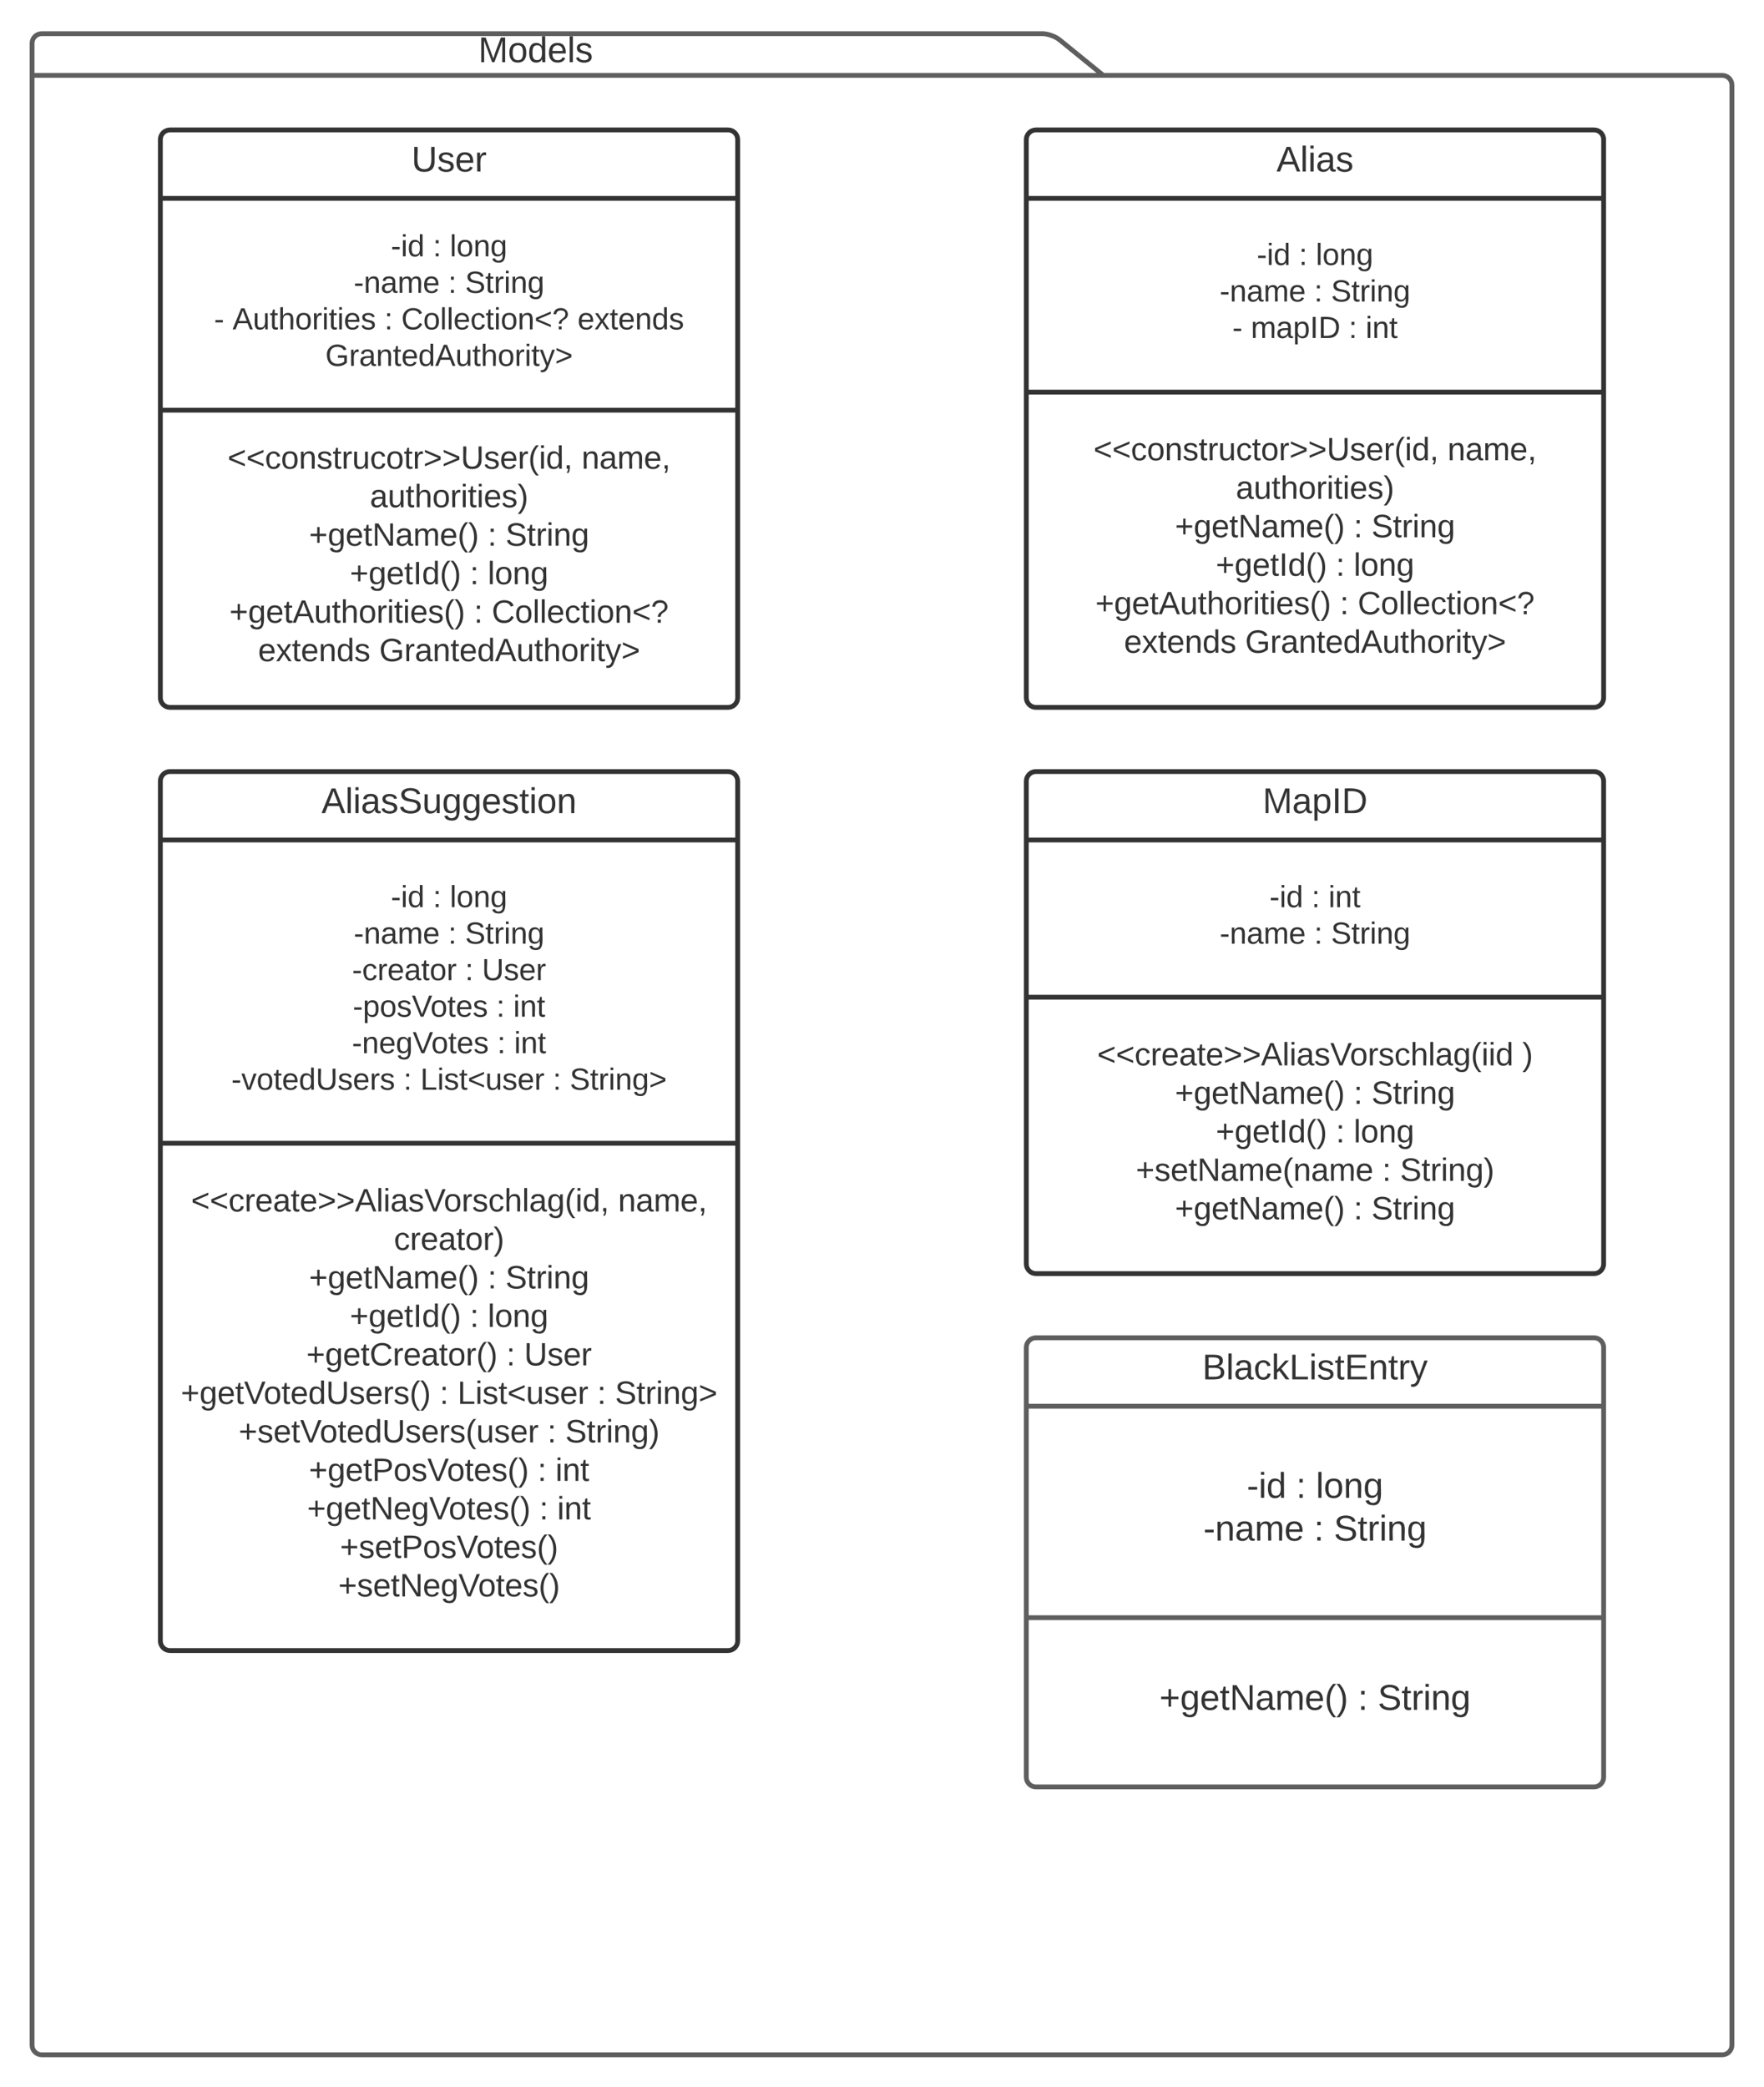 <svg xmlns="http://www.w3.org/2000/svg" xmlns:xlink="http://www.w3.org/1999/xlink" xmlns:lucid="lucid" width="1100" height="1301"><g transform="translate(-385.433 -19)" lucid:page-tab-id="0_0"><path d="M0 0h1870.87v1322.83H0z" fill="#fff"/><path d="M1073.43 66h386c3.32 0 6 2.7 6 6v1222c0 3.3-2.68 6-6 6h-1048c-3.3 0-6-2.7-6-6V46c0-3.3 2.7-6 6-6h624c3.32 0 8.1 1.7 10.66 3.78zm-668 0h668" stroke="#5e5e5e" stroke-width="3" fill="#fff"/><use xlink:href="#a" transform="matrix(1,0,0,1,413.433,40) translate(270.259 17.778)"/><path d="M485.43 106c0-3.3 2.7-6 6-6h348c3.32 0 6 2.7 6 6v348c0 3.3-2.68 6-6 6h-348c-3.3 0-6-2.7-6-6z" stroke="#333" stroke-width="3" fill="#fff"/><path d="M485.43 142.67h360m-360 132.04h360" stroke="#333" stroke-width="3" fill="none"/><use xlink:href="#b" transform="matrix(1,0,0,1,493.433,108) translate(148.605 17.944)"/><use xlink:href="#c" transform="matrix(1,0,0,1,497.433,150.667) translate(131.723 28.151)"/><use xlink:href="#d" transform="matrix(1,0,0,1,497.433,150.667) translate(157.963 28.151)"/><use xlink:href="#e" transform="matrix(1,0,0,1,497.433,150.667) translate(168.501 28.151)"/><use xlink:href="#f" transform="matrix(1,0,0,1,497.433,150.667) translate(108.566 50.913)"/><use xlink:href="#d" transform="matrix(1,0,0,1,497.433,150.667) translate(167.473 50.913)"/><use xlink:href="#g" transform="matrix(1,0,0,1,497.433,150.667) translate(178.011 50.913)"/><use xlink:href="#h" transform="matrix(1,0,0,1,497.433,150.667) translate(21.469 73.675)"/><use xlink:href="#i" transform="matrix(1,0,0,1,497.433,150.667) translate(33.008 73.675)"/><use xlink:href="#d" transform="matrix(1,0,0,1,497.433,150.667) translate(127.692 73.675)"/><use xlink:href="#j" transform="matrix(1,0,0,1,497.433,150.667) translate(138.23 73.675)"/><use xlink:href="#k" transform="matrix(1,0,0,1,497.433,150.667) translate(248.141 73.675)"/><use xlink:href="#l" transform="matrix(1,0,0,1,497.433,150.667) translate(90.888 96.437)"/><use xlink:href="#m" transform="matrix(1,0,0,1,497.433,282.715) translate(29.861 28.5)"/><use xlink:href="#n" transform="matrix(1,0,0,1,497.433,282.715) translate(250.639 28.5)"/><use xlink:href="#o" transform="matrix(1,0,0,1,497.433,282.715) translate(118.667 52.5)"/><use xlink:href="#p" transform="matrix(1,0,0,1,497.433,282.715) translate(80.667 76.5)"/><use xlink:href="#q" transform="matrix(1,0,0,1,497.433,282.715) translate(192.111 76.5)"/><use xlink:href="#r" transform="matrix(1,0,0,1,497.433,282.715) translate(203.222 76.5)"/><use xlink:href="#s" transform="matrix(1,0,0,1,497.433,282.715) translate(106.139 100.5)"/><use xlink:href="#q" transform="matrix(1,0,0,1,497.433,282.715) translate(181.028 100.5)"/><use xlink:href="#t" transform="matrix(1,0,0,1,497.433,282.715) translate(192.139 100.5)"/><use xlink:href="#u" transform="matrix(1,0,0,1,497.433,282.715) translate(31.028 124.5)"/><use xlink:href="#q" transform="matrix(1,0,0,1,497.433,282.715) translate(183.528 124.5)"/><use xlink:href="#v" transform="matrix(1,0,0,1,497.433,282.715) translate(194.639 124.5)"/><use xlink:href="#w" transform="matrix(1,0,0,1,497.433,282.715) translate(48.917 148.5)"/><use xlink:href="#x" transform="matrix(1,0,0,1,497.433,282.715) translate(124.472 148.5)"/><path d="M1025.43 106c0-3.3 2.7-6 6-6h348c3.32 0 6 2.7 6 6v348c0 3.3-2.68 6-6 6h-348c-3.3 0-6-2.7-6-6z" stroke="#333" stroke-width="3" fill="#fff"/><path d="M1025.43 142.67h360m-360 120.78h360" stroke="#333" stroke-width="3" fill="none"/><g><use xlink:href="#y" transform="matrix(1,0,0,1,1033.433,108) translate(147.988 17.944)"/></g><g><use xlink:href="#c" transform="matrix(1,0,0,1,1037.433,150.667) translate(131.723 33.532)"/><use xlink:href="#d" transform="matrix(1,0,0,1,1037.433,150.667) translate(157.963 33.532)"/><use xlink:href="#e" transform="matrix(1,0,0,1,1037.433,150.667) translate(168.501 33.532)"/><use xlink:href="#f" transform="matrix(1,0,0,1,1037.433,150.667) translate(108.566 56.294)"/><use xlink:href="#d" transform="matrix(1,0,0,1,1037.433,150.667) translate(167.473 56.294)"/><use xlink:href="#g" transform="matrix(1,0,0,1,1037.433,150.667) translate(178.011 56.294)"/><use xlink:href="#h" transform="matrix(1,0,0,1,1037.433,150.667) translate(116.469 79.056)"/><use xlink:href="#z" transform="matrix(1,0,0,1,1037.433,150.667) translate(128.008 79.056)"/><use xlink:href="#d" transform="matrix(1,0,0,1,1037.433,150.667) translate(189.023 79.056)"/><use xlink:href="#A" transform="matrix(1,0,0,1,1037.433,150.667) translate(199.561 79.056)"/></g><g><use xlink:href="#B" transform="matrix(1,0,0,1,1037.433,271.453) translate(29.861 34.5)"/><use xlink:href="#n" transform="matrix(1,0,0,1,1037.433,271.453) translate(250.639 34.5)"/><use xlink:href="#o" transform="matrix(1,0,0,1,1037.433,271.453) translate(118.667 58.5)"/><use xlink:href="#p" transform="matrix(1,0,0,1,1037.433,271.453) translate(80.667 82.5)"/><use xlink:href="#q" transform="matrix(1,0,0,1,1037.433,271.453) translate(192.111 82.5)"/><use xlink:href="#r" transform="matrix(1,0,0,1,1037.433,271.453) translate(203.222 82.5)"/><use xlink:href="#s" transform="matrix(1,0,0,1,1037.433,271.453) translate(106.139 106.5)"/><use xlink:href="#q" transform="matrix(1,0,0,1,1037.433,271.453) translate(181.028 106.5)"/><use xlink:href="#t" transform="matrix(1,0,0,1,1037.433,271.453) translate(192.139 106.5)"/><use xlink:href="#u" transform="matrix(1,0,0,1,1037.433,271.453) translate(31.028 130.5)"/><use xlink:href="#q" transform="matrix(1,0,0,1,1037.433,271.453) translate(183.528 130.5)"/><use xlink:href="#v" transform="matrix(1,0,0,1,1037.433,271.453) translate(194.639 130.5)"/><use xlink:href="#w" transform="matrix(1,0,0,1,1037.433,271.453) translate(48.917 154.5)"/><use xlink:href="#x" transform="matrix(1,0,0,1,1037.433,271.453) translate(124.472 154.5)"/></g><path d="M485.43 506c0-3.3 2.7-6 6-6h348c3.32 0 6 2.7 6 6v536c0 3.3-2.68 6-6 6h-348c-3.3 0-6-2.7-6-6z" stroke="#333" stroke-width="3" fill="#fff"/><path d="M485.43 542.67h360m-360 189.07h360" stroke="#333" stroke-width="3" fill="none"/><g><use xlink:href="#C" transform="matrix(1,0,0,1,493.433,508) translate(92.463 17.944)"/></g><g><use xlink:href="#c" transform="matrix(1,0,0,1,497.433,550.667) translate(131.723 33.889)"/><use xlink:href="#d" transform="matrix(1,0,0,1,497.433,550.667) translate(157.963 33.889)"/><use xlink:href="#e" transform="matrix(1,0,0,1,497.433,550.667) translate(168.501 33.889)"/><use xlink:href="#f" transform="matrix(1,0,0,1,497.433,550.667) translate(108.566 56.651)"/><use xlink:href="#d" transform="matrix(1,0,0,1,497.433,550.667) translate(167.473 56.651)"/><use xlink:href="#g" transform="matrix(1,0,0,1,497.433,550.667) translate(178.011 56.651)"/><use xlink:href="#D" transform="matrix(1,0,0,1,497.433,550.667) translate(107.538 79.413)"/><use xlink:href="#d" transform="matrix(1,0,0,1,497.433,550.667) translate(177.985 79.413)"/><use xlink:href="#E" transform="matrix(1,0,0,1,497.433,550.667) translate(188.523 79.413)"/><use xlink:href="#F" transform="matrix(1,0,0,1,497.433,550.667) translate(107.986 102.175)"/><use xlink:href="#d" transform="matrix(1,0,0,1,497.433,550.667) translate(197.506 102.175)"/><use xlink:href="#G" transform="matrix(1,0,0,1,497.433,550.667) translate(208.044 102.175)"/><use xlink:href="#H" transform="matrix(1,0,0,1,497.433,550.667) translate(107.459 124.937)"/><use xlink:href="#d" transform="matrix(1,0,0,1,497.433,550.667) translate(198.033 124.937)"/><use xlink:href="#G" transform="matrix(1,0,0,1,497.433,550.667) translate(208.571 124.937)"/><use xlink:href="#I" transform="matrix(1,0,0,1,497.433,550.667) translate(32.244 147.699)"/><use xlink:href="#d" transform="matrix(1,0,0,1,497.433,550.667) translate(139.574 147.699)"/><use xlink:href="#J" transform="matrix(1,0,0,1,497.433,550.667) translate(150.112 147.699)"/><use xlink:href="#d" transform="matrix(1,0,0,1,497.433,550.667) translate(232.73 147.699)"/><use xlink:href="#K" transform="matrix(1,0,0,1,497.433,550.667) translate(243.268 147.699)"/></g><g><use xlink:href="#L" transform="matrix(1,0,0,1,497.433,739.739) translate(7.111 34.5)"/><use xlink:href="#n" transform="matrix(1,0,0,1,497.433,739.739) translate(273.389 34.5)"/><use xlink:href="#M" transform="matrix(1,0,0,1,497.433,739.739) translate(133.639 58.5)"/><use xlink:href="#p" transform="matrix(1,0,0,1,497.433,739.739) translate(80.667 82.5)"/><use xlink:href="#q" transform="matrix(1,0,0,1,497.433,739.739) translate(192.111 82.5)"/><use xlink:href="#r" transform="matrix(1,0,0,1,497.433,739.739) translate(203.222 82.5)"/><use xlink:href="#s" transform="matrix(1,0,0,1,497.433,739.739) translate(106.139 106.5)"/><use xlink:href="#q" transform="matrix(1,0,0,1,497.433,739.739) translate(181.028 106.5)"/><use xlink:href="#t" transform="matrix(1,0,0,1,497.433,739.739) translate(192.139 106.5)"/><use xlink:href="#N" transform="matrix(1,0,0,1,497.433,739.739) translate(79.028 130.5)"/><use xlink:href="#q" transform="matrix(1,0,0,1,497.433,739.739) translate(203.75 130.5)"/><use xlink:href="#O" transform="matrix(1,0,0,1,497.433,739.739) translate(214.861 130.5)"/><use xlink:href="#P" transform="matrix(1,0,0,1,497.433,739.739) translate(0.722 154.5)"/><use xlink:href="#q" transform="matrix(1,0,0,1,497.433,739.739) translate(162.167 154.5)"/><use xlink:href="#Q" transform="matrix(1,0,0,1,497.433,739.739) translate(173.278 154.5)"/><use xlink:href="#q" transform="matrix(1,0,0,1,497.433,739.739) translate(260.389 154.5)"/><use xlink:href="#R" transform="matrix(1,0,0,1,497.433,739.739) translate(271.5 154.5)"/><use xlink:href="#S" transform="matrix(1,0,0,1,497.433,739.739) translate(36.806 178.5)"/><use xlink:href="#q" transform="matrix(1,0,0,1,497.433,739.739) translate(229.361 178.5)"/><use xlink:href="#T" transform="matrix(1,0,0,1,497.433,739.739) translate(240.472 178.5)"/><use xlink:href="#U" transform="matrix(1,0,0,1,497.433,739.739) translate(80.583 202.5)"/><use xlink:href="#q" transform="matrix(1,0,0,1,497.433,739.739) translate(223.25 202.5)"/><use xlink:href="#V" transform="matrix(1,0,0,1,497.433,739.739) translate(234.361 202.5)"/><use xlink:href="#W" transform="matrix(1,0,0,1,497.433,739.739) translate(79.5 226.5)"/><use xlink:href="#q" transform="matrix(1,0,0,1,497.433,739.739) translate(224.333 226.5)"/><use xlink:href="#V" transform="matrix(1,0,0,1,497.433,739.739) translate(235.444 226.5)"/><use xlink:href="#X" transform="matrix(1,0,0,1,497.433,739.739) translate(100 250.5)"/><use xlink:href="#Y" transform="matrix(1,0,0,1,497.433,739.739) translate(98.917 274.5)"/></g><path d="M1025.43 506c0-3.3 2.7-6 6-6h348c3.32 0 6 2.7 6 6v301c0 3.3-2.68 6-6 6h-348c-3.3 0-6-2.7-6-6z" stroke="#333" stroke-width="3" fill="#fff"/><path d="M1025.43 542.67h360m-360 98.02h360" stroke="#333" stroke-width="3" fill="none"/><g><use xlink:href="#Z" transform="matrix(1,0,0,1,1033.433,508) translate(139.346 17.944)"/></g><g><use xlink:href="#c" transform="matrix(1,0,0,1,1037.433,550.667) translate(139.626 33.913)"/><use xlink:href="#d" transform="matrix(1,0,0,1,1037.433,550.667) translate(165.866 33.913)"/><use xlink:href="#G" transform="matrix(1,0,0,1,1037.433,550.667) translate(176.404 33.913)"/><use xlink:href="#f" transform="matrix(1,0,0,1,1037.433,550.667) translate(108.566 56.675)"/><use xlink:href="#d" transform="matrix(1,0,0,1,1037.433,550.667) translate(167.473 56.675)"/><use xlink:href="#aa" transform="matrix(1,0,0,1,1037.433,550.667) translate(178.011 56.675)"/></g><g><use xlink:href="#ab" transform="matrix(1,0,0,1,1037.433,648.691) translate(32.139 34.5)"/><use xlink:href="#ac" transform="matrix(1,0,0,1,1037.433,648.691) translate(297.25 34.5)"/><use xlink:href="#p" transform="matrix(1,0,0,1,1037.433,648.691) translate(80.667 58.5)"/><use xlink:href="#q" transform="matrix(1,0,0,1,1037.433,648.691) translate(192.111 58.5)"/><use xlink:href="#r" transform="matrix(1,0,0,1,1037.433,648.691) translate(203.222 58.5)"/><use xlink:href="#s" transform="matrix(1,0,0,1,1037.433,648.691) translate(106.139 82.5)"/><use xlink:href="#q" transform="matrix(1,0,0,1,1037.433,648.691) translate(181.028 82.5)"/><use xlink:href="#t" transform="matrix(1,0,0,1,1037.433,648.691) translate(192.139 82.5)"/><use xlink:href="#ad" transform="matrix(1,0,0,1,1037.433,648.691) translate(56.25 106.5)"/><use xlink:href="#q" transform="matrix(1,0,0,1,1037.433,648.691) translate(209.917 106.5)"/><use xlink:href="#ae" transform="matrix(1,0,0,1,1037.433,648.691) translate(221.028 106.5)"/><use xlink:href="#p" transform="matrix(1,0,0,1,1037.433,648.691) translate(80.667 130.5)"/><use xlink:href="#q" transform="matrix(1,0,0,1,1037.433,648.691) translate(192.111 130.5)"/><use xlink:href="#af" transform="matrix(1,0,0,1,1037.433,648.691) translate(203.222 130.5)"/></g><path d="M1025.43 859c0-3.3 2.7-6 6-6h348c3.32 0 6 2.7 6 6v268c0 3.3-2.68 6-6 6h-348c-3.3 0-6-2.7-6-6z" stroke="#5e5e5e" stroke-width="3" fill="#fff"/><path d="M1025.43 895.67h360m-360 131.83h360" stroke="#5e5e5e" stroke-width="3" fill="none"/><g><use xlink:href="#ag" transform="matrix(1,0,0,1,1033.433,861) translate(101.722 17.944)"/></g><g><use xlink:href="#ah" transform="matrix(1,0,0,1,1037.433,903.667) translate(125.5 49.111)"/><use xlink:href="#ai" transform="matrix(1,0,0,1,1037.433,903.667) translate(156.241 49.111)"/><use xlink:href="#aj" transform="matrix(1,0,0,1,1037.433,903.667) translate(168.586 49.111)"/><use xlink:href="#ak" transform="matrix(1,0,0,1,1037.433,903.667) translate(98.37 75.778)"/><use xlink:href="#ai" transform="matrix(1,0,0,1,1037.433,903.667) translate(167.383 75.778)"/><use xlink:href="#al" transform="matrix(1,0,0,1,1037.433,903.667) translate(179.728 75.778)"/></g><g><use xlink:href="#am" transform="matrix(1,0,0,1,1037.433,1035.5) translate(70.963 49.444)"/><use xlink:href="#ai" transform="matrix(1,0,0,1,1037.433,1035.5) translate(194.79 49.444)"/><use xlink:href="#al" transform="matrix(1,0,0,1,1037.433,1035.5) translate(207.136 49.444)"/></g><defs><path fill="#333" d="M240 0l2-218c-23 76-54 145-80 218h-23L58-218 59 0H30v-248h44l77 211c21-75 51-140 76-211h43V0h-30" id="an"/><path fill="#333" d="M100-194c62-1 85 37 85 99 1 63-27 99-86 99S16-35 15-95c0-66 28-99 85-99zM99-20c44 1 53-31 53-75 0-43-8-75-51-75s-53 32-53 75 10 74 51 75" id="ao"/><path fill="#333" d="M85-194c31 0 48 13 60 33l-1-100h32l1 261h-30c-2-10 0-23-3-31C134-8 116 4 85 4 32 4 16-35 15-94c0-66 23-100 70-100zm9 24c-40 0-46 34-46 75 0 40 6 74 45 74 42 0 51-32 51-76 0-42-9-74-50-73" id="ap"/><path fill="#333" d="M100-194c63 0 86 42 84 106H49c0 40 14 67 53 68 26 1 43-12 49-29l28 8c-11 28-37 45-77 45C44 4 14-33 15-96c1-61 26-98 85-98zm52 81c6-60-76-77-97-28-3 7-6 17-6 28h103" id="aq"/><path fill="#333" d="M24 0v-261h32V0H24" id="ar"/><path fill="#333" d="M135-143c-3-34-86-38-87 0 15 53 115 12 119 90S17 21 10-45l28-5c4 36 97 45 98 0-10-56-113-15-118-90-4-57 82-63 122-42 12 7 21 19 24 35" id="as"/><g id="a"><use transform="matrix(0.062,0,0,0.062,0,0)" xlink:href="#an"/><use transform="matrix(0.062,0,0,0.062,18.457,0)" xlink:href="#ao"/><use transform="matrix(0.062,0,0,0.062,30.802,0)" xlink:href="#ap"/><use transform="matrix(0.062,0,0,0.062,43.148,0)" xlink:href="#aq"/><use transform="matrix(0.062,0,0,0.062,55.494,0)" xlink:href="#ar"/><use transform="matrix(0.062,0,0,0.062,60.37,0)" xlink:href="#as"/></g><path fill="#333" d="M232-93c-1 65-40 97-104 97C67 4 28-28 28-90v-158h33c8 89-33 224 67 224 102 0 64-133 71-224h33v155" id="at"/><path fill="#333" d="M114-163C36-179 61-72 57 0H25l-1-190h30c1 12-1 29 2 39 6-27 23-49 58-41v29" id="au"/><g id="b"><use transform="matrix(0.062,0,0,0.062,0,0)" xlink:href="#at"/><use transform="matrix(0.062,0,0,0.062,15.988,0)" xlink:href="#as"/><use transform="matrix(0.062,0,0,0.062,27.099,0)" xlink:href="#aq"/><use transform="matrix(0.062,0,0,0.062,39.444,0)" xlink:href="#au"/></g><path fill="#333" d="M16-82v-28h88v28H16" id="av"/><path fill="#333" d="M24-231v-30h32v30H24zM24 0v-190h32V0H24" id="aw"/><g id="c"><use transform="matrix(0.053,0,0,0.053,0,0)" xlink:href="#av"/><use transform="matrix(0.053,0,0,0.053,6.27,0)" xlink:href="#aw"/><use transform="matrix(0.053,0,0,0.053,10.433,0)" xlink:href="#ap"/></g><path fill="#333" d="M33-154v-36h34v36H33zM33 0v-36h34V0H33" id="ax"/><use transform="matrix(0.053,0,0,0.053,0,0)" xlink:href="#ax" id="d"/><path fill="#333" d="M117-194c89-4 53 116 60 194h-32v-121c0-31-8-49-39-48C34-167 62-67 57 0H25l-1-190h30c1 10-1 24 2 32 11-22 29-35 61-36" id="ay"/><path fill="#333" d="M177-190C167-65 218 103 67 71c-23-6-38-20-44-43l32-5c15 47 100 32 89-28v-30C133-14 115 1 83 1 29 1 15-40 15-95c0-56 16-97 71-98 29-1 48 16 59 35 1-10 0-23 2-32h30zM94-22c36 0 50-32 50-73 0-42-14-75-50-75-39 0-46 34-46 75s6 73 46 73" id="az"/><g id="e"><use transform="matrix(0.053,0,0,0.053,0,0)" xlink:href="#ar"/><use transform="matrix(0.053,0,0,0.053,4.163,0)" xlink:href="#ao"/><use transform="matrix(0.053,0,0,0.053,14.7,0)" xlink:href="#ay"/><use transform="matrix(0.053,0,0,0.053,25.238,0)" xlink:href="#az"/></g><path fill="#333" d="M141-36C126-15 110 5 73 4 37 3 15-17 15-53c-1-64 63-63 125-63 3-35-9-54-41-54-24 1-41 7-42 31l-33-3c5-37 33-52 76-52 45 0 72 20 72 64v82c-1 20 7 32 28 27v20c-31 9-61-2-59-35zM48-53c0 20 12 33 32 33 41-3 63-29 60-74-43 2-92-5-92 41" id="aA"/><path fill="#333" d="M210-169c-67 3-38 105-44 169h-31v-121c0-29-5-50-35-48C34-165 62-65 56 0H25l-1-190h30c1 10-1 24 2 32 10-44 99-50 107 0 11-21 27-35 58-36 85-2 47 119 55 194h-31v-121c0-29-5-49-35-48" id="aB"/><g id="f"><use transform="matrix(0.053,0,0,0.053,0,0)" xlink:href="#av"/><use transform="matrix(0.053,0,0,0.053,6.27,0)" xlink:href="#ay"/><use transform="matrix(0.053,0,0,0.053,16.808,0)" xlink:href="#aA"/><use transform="matrix(0.053,0,0,0.053,27.346,0)" xlink:href="#aB"/><use transform="matrix(0.053,0,0,0.053,43.1,0)" xlink:href="#aq"/></g><path fill="#333" d="M185-189c-5-48-123-54-124 2 14 75 158 14 163 119 3 78-121 87-175 55-17-10-28-26-33-46l33-7c5 56 141 63 141-1 0-78-155-14-162-118-5-82 145-84 179-34 5 7 8 16 11 25" id="aC"/><path fill="#333" d="M59-47c-2 24 18 29 38 22v24C64 9 27 4 27-40v-127H5v-23h24l9-43h21v43h35v23H59v120" id="aD"/><g id="g"><use transform="matrix(0.053,0,0,0.053,0,0)" xlink:href="#aC"/><use transform="matrix(0.053,0,0,0.053,12.646,0)" xlink:href="#aD"/><use transform="matrix(0.053,0,0,0.053,17.915,0)" xlink:href="#au"/><use transform="matrix(0.053,0,0,0.053,24.185,0)" xlink:href="#aw"/><use transform="matrix(0.053,0,0,0.053,28.347,0)" xlink:href="#ay"/><use transform="matrix(0.053,0,0,0.053,38.885,0)" xlink:href="#az"/></g><use transform="matrix(0.053,0,0,0.053,0,0)" xlink:href="#av" id="h"/><path fill="#333" d="M205 0l-28-72H64L36 0H1l101-248h38L239 0h-34zm-38-99l-47-123c-12 45-31 82-46 123h93" id="aE"/><path fill="#333" d="M84 4C-5 8 30-112 23-190h32v120c0 31 7 50 39 49 72-2 45-101 50-169h31l1 190h-30c-1-10 1-25-2-33-11 22-28 36-60 37" id="aF"/><path fill="#333" d="M106-169C34-169 62-67 57 0H25v-261h32l-1 103c12-21 28-36 61-36 89 0 53 116 60 194h-32v-121c2-32-8-49-39-48" id="aG"/><g id="i"><use transform="matrix(0.053,0,0,0.053,0,0)" xlink:href="#aE"/><use transform="matrix(0.053,0,0,0.053,12.646,0)" xlink:href="#aF"/><use transform="matrix(0.053,0,0,0.053,23.184,0)" xlink:href="#aD"/><use transform="matrix(0.053,0,0,0.053,28.453,0)" xlink:href="#aG"/><use transform="matrix(0.053,0,0,0.053,38.991,0)" xlink:href="#ao"/><use transform="matrix(0.053,0,0,0.053,49.529,0)" xlink:href="#au"/><use transform="matrix(0.053,0,0,0.053,55.799,0)" xlink:href="#aw"/><use transform="matrix(0.053,0,0,0.053,59.961,0)" xlink:href="#aD"/><use transform="matrix(0.053,0,0,0.053,65.23,0)" xlink:href="#aw"/><use transform="matrix(0.053,0,0,0.053,69.393,0)" xlink:href="#aq"/><use transform="matrix(0.053,0,0,0.053,79.931,0)" xlink:href="#as"/></g><path fill="#333" d="M212-179c-10-28-35-45-73-45-59 0-87 40-87 99 0 60 29 101 89 101 43 0 62-24 78-52l27 14C228-24 195 4 139 4 59 4 22-46 18-125c-6-104 99-153 187-111 19 9 31 26 39 46" id="aH"/><path fill="#333" d="M96-169c-40 0-48 33-48 73s9 75 48 75c24 0 41-14 43-38l32 2c-6 37-31 61-74 61-59 0-76-41-82-99-10-93 101-131 147-64 4 7 5 14 7 22l-32 3c-4-21-16-35-41-35" id="aI"/><path fill="#333" d="M18-100v-36l175-74v27L42-118l151 64v27" id="aJ"/><path fill="#333" d="M103-251c84 0 111 97 45 133-19 10-37 24-39 52H78c0-63 77-55 77-114 0-30-21-42-52-43-32 0-53 17-56 46l-32-2c7-45 34-72 88-72zM77 0v-35h34V0H77" id="aK"/><g id="j"><use transform="matrix(0.053,0,0,0.053,0,0)" xlink:href="#aH"/><use transform="matrix(0.053,0,0,0.053,13.647,0)" xlink:href="#ao"/><use transform="matrix(0.053,0,0,0.053,24.185,0)" xlink:href="#ar"/><use transform="matrix(0.053,0,0,0.053,28.347,0)" xlink:href="#ar"/><use transform="matrix(0.053,0,0,0.053,32.51,0)" xlink:href="#aq"/><use transform="matrix(0.053,0,0,0.053,43.048,0)" xlink:href="#aI"/><use transform="matrix(0.053,0,0,0.053,52.532,0)" xlink:href="#aD"/><use transform="matrix(0.053,0,0,0.053,57.801,0)" xlink:href="#aw"/><use transform="matrix(0.053,0,0,0.053,61.963,0)" xlink:href="#ao"/><use transform="matrix(0.053,0,0,0.053,72.501,0)" xlink:href="#ay"/><use transform="matrix(0.053,0,0,0.053,83.039,0)" xlink:href="#aJ"/><use transform="matrix(0.053,0,0,0.053,94.104,0)" xlink:href="#aK"/></g><path fill="#333" d="M141 0L90-78 38 0H4l68-98-65-92h35l48 74 47-74h35l-64 92 68 98h-35" id="aL"/><g id="k"><use transform="matrix(0.053,0,0,0.053,0,0)" xlink:href="#aq"/><use transform="matrix(0.053,0,0,0.053,10.538,0)" xlink:href="#aL"/><use transform="matrix(0.053,0,0,0.053,20.022,0)" xlink:href="#aD"/><use transform="matrix(0.053,0,0,0.053,25.291,0)" xlink:href="#aq"/><use transform="matrix(0.053,0,0,0.053,35.829,0)" xlink:href="#ay"/><use transform="matrix(0.053,0,0,0.053,46.367,0)" xlink:href="#ap"/><use transform="matrix(0.053,0,0,0.053,56.905,0)" xlink:href="#as"/></g><path fill="#333" d="M143 4C61 4 22-44 18-125c-5-107 100-154 193-111 17 8 29 25 37 43l-32 9c-13-25-37-40-76-40-61 0-88 39-88 99 0 61 29 100 91 101 35 0 62-11 79-27v-45h-74v-28h105v86C228-13 192 4 143 4" id="aM"/><path fill="#333" d="M179-190L93 31C79 59 56 82 12 73V49c39 6 53-20 64-50L1-190h34L92-34l54-156h33" id="aN"/><path fill="#333" d="M18-27v-27l151-64-151-65v-27l175 74v36" id="aO"/><g id="l"><use transform="matrix(0.053,0,0,0.053,0,0)" xlink:href="#aM"/><use transform="matrix(0.053,0,0,0.053,14.753,0)" xlink:href="#au"/><use transform="matrix(0.053,0,0,0.053,21.023,0)" xlink:href="#aA"/><use transform="matrix(0.053,0,0,0.053,31.561,0)" xlink:href="#ay"/><use transform="matrix(0.053,0,0,0.053,42.099,0)" xlink:href="#aD"/><use transform="matrix(0.053,0,0,0.053,47.368,0)" xlink:href="#aq"/><use transform="matrix(0.053,0,0,0.053,57.906,0)" xlink:href="#ap"/><use transform="matrix(0.053,0,0,0.053,68.444,0)" xlink:href="#aE"/><use transform="matrix(0.053,0,0,0.053,81.09,0)" xlink:href="#aF"/><use transform="matrix(0.053,0,0,0.053,91.628,0)" xlink:href="#aD"/><use transform="matrix(0.053,0,0,0.053,96.897,0)" xlink:href="#aG"/><use transform="matrix(0.053,0,0,0.053,107.435,0)" xlink:href="#ao"/><use transform="matrix(0.053,0,0,0.053,117.973,0)" xlink:href="#au"/><use transform="matrix(0.053,0,0,0.053,124.243,0)" xlink:href="#aw"/><use transform="matrix(0.053,0,0,0.053,128.405,0)" xlink:href="#aD"/><use transform="matrix(0.053,0,0,0.053,133.674,0)" xlink:href="#aN"/><use transform="matrix(0.053,0,0,0.053,143.159,0)" xlink:href="#aO"/></g><path fill="#333" d="M87 75C49 33 22-17 22-94c0-76 28-126 65-167h31c-38 41-64 92-64 168S80 34 118 75H87" id="aP"/><path fill="#333" d="M68-38c1 34 0 65-14 84H32c9-13 17-26 17-46H33v-38h35" id="aQ"/><g id="m"><use transform="matrix(0.056,0,0,0.056,0,0)" xlink:href="#aJ"/><use transform="matrix(0.056,0,0,0.056,11.667,0)" xlink:href="#aJ"/><use transform="matrix(0.056,0,0,0.056,23.333,0)" xlink:href="#aI"/><use transform="matrix(0.056,0,0,0.056,33.333,0)" xlink:href="#ao"/><use transform="matrix(0.056,0,0,0.056,44.444,0)" xlink:href="#ay"/><use transform="matrix(0.056,0,0,0.056,55.556,0)" xlink:href="#as"/><use transform="matrix(0.056,0,0,0.056,65.556,0)" xlink:href="#aD"/><use transform="matrix(0.056,0,0,0.056,71.111,0)" xlink:href="#au"/><use transform="matrix(0.056,0,0,0.056,77.722,0)" xlink:href="#aF"/><use transform="matrix(0.056,0,0,0.056,88.833,0)" xlink:href="#aI"/><use transform="matrix(0.056,0,0,0.056,98.833,0)" xlink:href="#ao"/><use transform="matrix(0.056,0,0,0.056,109.944,0)" xlink:href="#aD"/><use transform="matrix(0.056,0,0,0.056,115.5,0)" xlink:href="#au"/><use transform="matrix(0.056,0,0,0.056,122.111,0)" xlink:href="#aO"/><use transform="matrix(0.056,0,0,0.056,133.778,0)" xlink:href="#aO"/><use transform="matrix(0.056,0,0,0.056,145.444,0)" xlink:href="#at"/><use transform="matrix(0.056,0,0,0.056,159.833,0)" xlink:href="#as"/><use transform="matrix(0.056,0,0,0.056,169.833,0)" xlink:href="#aq"/><use transform="matrix(0.056,0,0,0.056,180.944,0)" xlink:href="#au"/><use transform="matrix(0.056,0,0,0.056,187.556,0)" xlink:href="#aP"/><use transform="matrix(0.056,0,0,0.056,194.167,0)" xlink:href="#aw"/><use transform="matrix(0.056,0,0,0.056,198.556,0)" xlink:href="#ap"/><use transform="matrix(0.056,0,0,0.056,209.667,0)" xlink:href="#aQ"/></g><g id="n"><use transform="matrix(0.056,0,0,0.056,0,0)" xlink:href="#ay"/><use transform="matrix(0.056,0,0,0.056,11.111,0)" xlink:href="#aA"/><use transform="matrix(0.056,0,0,0.056,22.222,0)" xlink:href="#aB"/><use transform="matrix(0.056,0,0,0.056,38.833,0)" xlink:href="#aq"/><use transform="matrix(0.056,0,0,0.056,49.944,0)" xlink:href="#aQ"/></g><path fill="#333" d="M33-261c38 41 65 92 65 168S71 34 33 75H2C39 34 66-17 66-93S39-220 2-261h31" id="aR"/><g id="o"><use transform="matrix(0.056,0,0,0.056,0,0)" xlink:href="#aA"/><use transform="matrix(0.056,0,0,0.056,11.111,0)" xlink:href="#aF"/><use transform="matrix(0.056,0,0,0.056,22.222,0)" xlink:href="#aD"/><use transform="matrix(0.056,0,0,0.056,27.778,0)" xlink:href="#aG"/><use transform="matrix(0.056,0,0,0.056,38.889,0)" xlink:href="#ao"/><use transform="matrix(0.056,0,0,0.056,50,0)" xlink:href="#au"/><use transform="matrix(0.056,0,0,0.056,56.611,0)" xlink:href="#aw"/><use transform="matrix(0.056,0,0,0.056,61,0)" xlink:href="#aD"/><use transform="matrix(0.056,0,0,0.056,66.556,0)" xlink:href="#aw"/><use transform="matrix(0.056,0,0,0.056,70.944,0)" xlink:href="#aq"/><use transform="matrix(0.056,0,0,0.056,82.056,0)" xlink:href="#as"/><use transform="matrix(0.056,0,0,0.056,92.056,0)" xlink:href="#aR"/></g><path fill="#333" d="M118-107v75H92v-75H18v-26h74v-75h26v75h74v26h-74" id="aS"/><path fill="#333" d="M190 0L58-211 59 0H30v-248h39L202-35l-2-213h31V0h-41" id="aT"/><g id="p"><use transform="matrix(0.056,0,0,0.056,0,0)" xlink:href="#aS"/><use transform="matrix(0.056,0,0,0.056,11.667,0)" xlink:href="#az"/><use transform="matrix(0.056,0,0,0.056,22.778,0)" xlink:href="#aq"/><use transform="matrix(0.056,0,0,0.056,33.889,0)" xlink:href="#aD"/><use transform="matrix(0.056,0,0,0.056,39.444,0)" xlink:href="#aT"/><use transform="matrix(0.056,0,0,0.056,53.833,0)" xlink:href="#aA"/><use transform="matrix(0.056,0,0,0.056,64.944,0)" xlink:href="#aB"/><use transform="matrix(0.056,0,0,0.056,81.556,0)" xlink:href="#aq"/><use transform="matrix(0.056,0,0,0.056,92.667,0)" xlink:href="#aP"/><use transform="matrix(0.056,0,0,0.056,99.278,0)" xlink:href="#aR"/></g><use transform="matrix(0.056,0,0,0.056,0,0)" xlink:href="#ax" id="q"/><g id="r"><use transform="matrix(0.056,0,0,0.056,0,0)" xlink:href="#aC"/><use transform="matrix(0.056,0,0,0.056,13.333,0)" xlink:href="#aD"/><use transform="matrix(0.056,0,0,0.056,18.889,0)" xlink:href="#au"/><use transform="matrix(0.056,0,0,0.056,25.5,0)" xlink:href="#aw"/><use transform="matrix(0.056,0,0,0.056,29.889,0)" xlink:href="#ay"/><use transform="matrix(0.056,0,0,0.056,41,0)" xlink:href="#az"/></g><path fill="#333" d="M33 0v-248h34V0H33" id="aU"/><g id="s"><use transform="matrix(0.056,0,0,0.056,0,0)" xlink:href="#aS"/><use transform="matrix(0.056,0,0,0.056,11.667,0)" xlink:href="#az"/><use transform="matrix(0.056,0,0,0.056,22.778,0)" xlink:href="#aq"/><use transform="matrix(0.056,0,0,0.056,33.889,0)" xlink:href="#aD"/><use transform="matrix(0.056,0,0,0.056,39.444,0)" xlink:href="#aU"/><use transform="matrix(0.056,0,0,0.056,45,0)" xlink:href="#ap"/><use transform="matrix(0.056,0,0,0.056,56.111,0)" xlink:href="#aP"/><use transform="matrix(0.056,0,0,0.056,62.722,0)" xlink:href="#aR"/></g><g id="t"><use transform="matrix(0.056,0,0,0.056,0,0)" xlink:href="#ar"/><use transform="matrix(0.056,0,0,0.056,4.389,0)" xlink:href="#ao"/><use transform="matrix(0.056,0,0,0.056,15.5,0)" xlink:href="#ay"/><use transform="matrix(0.056,0,0,0.056,26.611,0)" xlink:href="#az"/></g><g id="u"><use transform="matrix(0.056,0,0,0.056,0,0)" xlink:href="#aS"/><use transform="matrix(0.056,0,0,0.056,11.667,0)" xlink:href="#az"/><use transform="matrix(0.056,0,0,0.056,22.778,0)" xlink:href="#aq"/><use transform="matrix(0.056,0,0,0.056,33.889,0)" xlink:href="#aD"/><use transform="matrix(0.056,0,0,0.056,39.444,0)" xlink:href="#aE"/><use transform="matrix(0.056,0,0,0.056,52.778,0)" xlink:href="#aF"/><use transform="matrix(0.056,0,0,0.056,63.889,0)" xlink:href="#aD"/><use transform="matrix(0.056,0,0,0.056,69.444,0)" xlink:href="#aG"/><use transform="matrix(0.056,0,0,0.056,80.556,0)" xlink:href="#ao"/><use transform="matrix(0.056,0,0,0.056,91.667,0)" xlink:href="#au"/><use transform="matrix(0.056,0,0,0.056,98.278,0)" xlink:href="#aw"/><use transform="matrix(0.056,0,0,0.056,102.667,0)" xlink:href="#aD"/><use transform="matrix(0.056,0,0,0.056,108.222,0)" xlink:href="#aw"/><use transform="matrix(0.056,0,0,0.056,112.611,0)" xlink:href="#aq"/><use transform="matrix(0.056,0,0,0.056,123.722,0)" xlink:href="#as"/><use transform="matrix(0.056,0,0,0.056,133.722,0)" xlink:href="#aP"/><use transform="matrix(0.056,0,0,0.056,140.333,0)" xlink:href="#aR"/></g><g id="v"><use transform="matrix(0.056,0,0,0.056,0,0)" xlink:href="#aH"/><use transform="matrix(0.056,0,0,0.056,14.389,0)" xlink:href="#ao"/><use transform="matrix(0.056,0,0,0.056,25.5,0)" xlink:href="#ar"/><use transform="matrix(0.056,0,0,0.056,29.889,0)" xlink:href="#ar"/><use transform="matrix(0.056,0,0,0.056,34.278,0)" xlink:href="#aq"/><use transform="matrix(0.056,0,0,0.056,45.389,0)" xlink:href="#aI"/><use transform="matrix(0.056,0,0,0.056,55.389,0)" xlink:href="#aD"/><use transform="matrix(0.056,0,0,0.056,60.944,0)" xlink:href="#aw"/><use transform="matrix(0.056,0,0,0.056,65.333,0)" xlink:href="#ao"/><use transform="matrix(0.056,0,0,0.056,76.444,0)" xlink:href="#ay"/><use transform="matrix(0.056,0,0,0.056,87.556,0)" xlink:href="#aJ"/><use transform="matrix(0.056,0,0,0.056,99.222,0)" xlink:href="#aK"/></g><g id="w"><use transform="matrix(0.056,0,0,0.056,0,0)" xlink:href="#aq"/><use transform="matrix(0.056,0,0,0.056,11.111,0)" xlink:href="#aL"/><use transform="matrix(0.056,0,0,0.056,21.111,0)" xlink:href="#aD"/><use transform="matrix(0.056,0,0,0.056,26.667,0)" xlink:href="#aq"/><use transform="matrix(0.056,0,0,0.056,37.778,0)" xlink:href="#ay"/><use transform="matrix(0.056,0,0,0.056,48.889,0)" xlink:href="#ap"/><use transform="matrix(0.056,0,0,0.056,60,0)" xlink:href="#as"/></g><g id="x"><use transform="matrix(0.056,0,0,0.056,0,0)" xlink:href="#aM"/><use transform="matrix(0.056,0,0,0.056,15.556,0)" xlink:href="#au"/><use transform="matrix(0.056,0,0,0.056,22.167,0)" xlink:href="#aA"/><use transform="matrix(0.056,0,0,0.056,33.278,0)" xlink:href="#ay"/><use transform="matrix(0.056,0,0,0.056,44.389,0)" xlink:href="#aD"/><use transform="matrix(0.056,0,0,0.056,49.944,0)" xlink:href="#aq"/><use transform="matrix(0.056,0,0,0.056,61.056,0)" xlink:href="#ap"/><use transform="matrix(0.056,0,0,0.056,72.167,0)" xlink:href="#aE"/><use transform="matrix(0.056,0,0,0.056,85.5,0)" xlink:href="#aF"/><use transform="matrix(0.056,0,0,0.056,96.611,0)" xlink:href="#aD"/><use transform="matrix(0.056,0,0,0.056,102.167,0)" xlink:href="#aG"/><use transform="matrix(0.056,0,0,0.056,113.278,0)" xlink:href="#ao"/><use transform="matrix(0.056,0,0,0.056,124.389,0)" xlink:href="#au"/><use transform="matrix(0.056,0,0,0.056,131,0)" xlink:href="#aw"/><use transform="matrix(0.056,0,0,0.056,135.389,0)" xlink:href="#aD"/><use transform="matrix(0.056,0,0,0.056,140.944,0)" xlink:href="#aN"/><use transform="matrix(0.056,0,0,0.056,150.944,0)" xlink:href="#aO"/></g><g id="y"><use transform="matrix(0.062,0,0,0.062,0,0)" xlink:href="#aE"/><use transform="matrix(0.062,0,0,0.062,14.815,0)" xlink:href="#ar"/><use transform="matrix(0.062,0,0,0.062,19.691,0)" xlink:href="#aw"/><use transform="matrix(0.062,0,0,0.062,24.568,0)" xlink:href="#aA"/><use transform="matrix(0.062,0,0,0.062,36.914,0)" xlink:href="#as"/></g><path fill="#333" d="M115-194c55 1 70 41 70 98S169 2 115 4C84 4 66-9 55-30l1 105H24l-1-265h31l2 30c10-21 28-34 59-34zm-8 174c40 0 45-34 45-75s-6-73-45-74c-42 0-51 32-51 76 0 43 10 73 51 73" id="aV"/><path fill="#333" d="M30-248c118-7 216 8 213 122C240-48 200 0 122 0H30v-248zM63-27c89 8 146-16 146-99s-60-101-146-95v194" id="aW"/><g id="z"><use transform="matrix(0.053,0,0,0.053,0,0)" xlink:href="#aB"/><use transform="matrix(0.053,0,0,0.053,15.754,0)" xlink:href="#aA"/><use transform="matrix(0.053,0,0,0.053,26.292,0)" xlink:href="#aV"/><use transform="matrix(0.053,0,0,0.053,36.83,0)" xlink:href="#aU"/><use transform="matrix(0.053,0,0,0.053,42.099,0)" xlink:href="#aW"/></g><g id="A"><use transform="matrix(0.053,0,0,0.053,0,0)" xlink:href="#aw"/><use transform="matrix(0.053,0,0,0.053,4.163,0)" xlink:href="#ay"/><use transform="matrix(0.053,0,0,0.053,14.7,0)" xlink:href="#aD"/></g><g id="B"><use transform="matrix(0.056,0,0,0.056,0,0)" xlink:href="#aJ"/><use transform="matrix(0.056,0,0,0.056,11.667,0)" xlink:href="#aJ"/><use transform="matrix(0.056,0,0,0.056,23.333,0)" xlink:href="#aI"/><use transform="matrix(0.056,0,0,0.056,33.333,0)" xlink:href="#ao"/><use transform="matrix(0.056,0,0,0.056,44.444,0)" xlink:href="#ay"/><use transform="matrix(0.056,0,0,0.056,55.556,0)" xlink:href="#as"/><use transform="matrix(0.056,0,0,0.056,65.556,0)" xlink:href="#aD"/><use transform="matrix(0.056,0,0,0.056,71.111,0)" xlink:href="#au"/><use transform="matrix(0.056,0,0,0.056,77.722,0)" xlink:href="#aF"/><use transform="matrix(0.056,0,0,0.056,88.833,0)" xlink:href="#aI"/><use transform="matrix(0.056,0,0,0.056,98.833,0)" xlink:href="#aD"/><use transform="matrix(0.056,0,0,0.056,104.389,0)" xlink:href="#ao"/><use transform="matrix(0.056,0,0,0.056,115.5,0)" xlink:href="#au"/><use transform="matrix(0.056,0,0,0.056,122.111,0)" xlink:href="#aO"/><use transform="matrix(0.056,0,0,0.056,133.778,0)" xlink:href="#aO"/><use transform="matrix(0.056,0,0,0.056,145.444,0)" xlink:href="#at"/><use transform="matrix(0.056,0,0,0.056,159.833,0)" xlink:href="#as"/><use transform="matrix(0.056,0,0,0.056,169.833,0)" xlink:href="#aq"/><use transform="matrix(0.056,0,0,0.056,180.944,0)" xlink:href="#au"/><use transform="matrix(0.056,0,0,0.056,187.556,0)" xlink:href="#aP"/><use transform="matrix(0.056,0,0,0.056,194.167,0)" xlink:href="#aw"/><use transform="matrix(0.056,0,0,0.056,198.556,0)" xlink:href="#ap"/><use transform="matrix(0.056,0,0,0.056,209.667,0)" xlink:href="#aQ"/></g><g id="C"><use transform="matrix(0.062,0,0,0.062,0,0)" xlink:href="#aE"/><use transform="matrix(0.062,0,0,0.062,14.815,0)" xlink:href="#ar"/><use transform="matrix(0.062,0,0,0.062,19.691,0)" xlink:href="#aw"/><use transform="matrix(0.062,0,0,0.062,24.568,0)" xlink:href="#aA"/><use transform="matrix(0.062,0,0,0.062,36.914,0)" xlink:href="#as"/><use transform="matrix(0.062,0,0,0.062,48.025,0)" xlink:href="#aC"/><use transform="matrix(0.062,0,0,0.062,62.84,0)" xlink:href="#aF"/><use transform="matrix(0.062,0,0,0.062,75.185,0)" xlink:href="#az"/><use transform="matrix(0.062,0,0,0.062,87.531,0)" xlink:href="#az"/><use transform="matrix(0.062,0,0,0.062,99.877,0)" xlink:href="#aq"/><use transform="matrix(0.062,0,0,0.062,112.222,0)" xlink:href="#as"/><use transform="matrix(0.062,0,0,0.062,123.333,0)" xlink:href="#aD"/><use transform="matrix(0.062,0,0,0.062,129.506,0)" xlink:href="#aw"/><use transform="matrix(0.062,0,0,0.062,134.383,0)" xlink:href="#ao"/><use transform="matrix(0.062,0,0,0.062,146.728,0)" xlink:href="#ay"/></g><g id="D"><use transform="matrix(0.053,0,0,0.053,0,0)" xlink:href="#av"/><use transform="matrix(0.053,0,0,0.053,6.27,0)" xlink:href="#aI"/><use transform="matrix(0.053,0,0,0.053,15.754,0)" xlink:href="#au"/><use transform="matrix(0.053,0,0,0.053,22.024,0)" xlink:href="#aq"/><use transform="matrix(0.053,0,0,0.053,32.562,0)" xlink:href="#aA"/><use transform="matrix(0.053,0,0,0.053,43.1,0)" xlink:href="#aD"/><use transform="matrix(0.053,0,0,0.053,48.369,0)" xlink:href="#ao"/><use transform="matrix(0.053,0,0,0.053,58.907,0)" xlink:href="#au"/></g><g id="E"><use transform="matrix(0.053,0,0,0.053,0,0)" xlink:href="#at"/><use transform="matrix(0.053,0,0,0.053,13.647,0)" xlink:href="#as"/><use transform="matrix(0.053,0,0,0.053,23.131,0)" xlink:href="#aq"/><use transform="matrix(0.053,0,0,0.053,33.669,0)" xlink:href="#au"/></g><path fill="#333" d="M137 0h-34L2-248h35l83 218 83-218h36" id="aX"/><g id="F"><use transform="matrix(0.053,0,0,0.053,0,0)" xlink:href="#av"/><use transform="matrix(0.053,0,0,0.053,6.27,0)" xlink:href="#aV"/><use transform="matrix(0.053,0,0,0.053,16.808,0)" xlink:href="#ao"/><use transform="matrix(0.053,0,0,0.053,27.346,0)" xlink:href="#as"/><use transform="matrix(0.053,0,0,0.053,36.83,0)" xlink:href="#aX"/><use transform="matrix(0.053,0,0,0.053,48.422,0)" xlink:href="#ao"/><use transform="matrix(0.053,0,0,0.053,58.96,0)" xlink:href="#aD"/><use transform="matrix(0.053,0,0,0.053,64.229,0)" xlink:href="#aq"/><use transform="matrix(0.053,0,0,0.053,74.767,0)" xlink:href="#as"/></g><g id="G"><use transform="matrix(0.053,0,0,0.053,0,0)" xlink:href="#aw"/><use transform="matrix(0.053,0,0,0.053,4.163,0)" xlink:href="#ay"/><use transform="matrix(0.053,0,0,0.053,14.7,0)" xlink:href="#aD"/></g><g id="H"><use transform="matrix(0.053,0,0,0.053,0,0)" xlink:href="#av"/><use transform="matrix(0.053,0,0,0.053,6.27,0)" xlink:href="#ay"/><use transform="matrix(0.053,0,0,0.053,16.808,0)" xlink:href="#aq"/><use transform="matrix(0.053,0,0,0.053,27.346,0)" xlink:href="#az"/><use transform="matrix(0.053,0,0,0.053,37.884,0)" xlink:href="#aX"/><use transform="matrix(0.053,0,0,0.053,49.476,0)" xlink:href="#ao"/><use transform="matrix(0.053,0,0,0.053,60.014,0)" xlink:href="#aD"/><use transform="matrix(0.053,0,0,0.053,65.283,0)" xlink:href="#aq"/><use transform="matrix(0.053,0,0,0.053,75.821,0)" xlink:href="#as"/></g><path fill="#333" d="M108 0H70L1-190h34L89-25l56-165h34" id="aY"/><g id="I"><use transform="matrix(0.053,0,0,0.053,0,0)" xlink:href="#av"/><use transform="matrix(0.053,0,0,0.053,6.27,0)" xlink:href="#aY"/><use transform="matrix(0.053,0,0,0.053,15.754,0)" xlink:href="#ao"/><use transform="matrix(0.053,0,0,0.053,26.292,0)" xlink:href="#aD"/><use transform="matrix(0.053,0,0,0.053,31.561,0)" xlink:href="#aq"/><use transform="matrix(0.053,0,0,0.053,42.099,0)" xlink:href="#ap"/><use transform="matrix(0.053,0,0,0.053,52.637,0)" xlink:href="#at"/><use transform="matrix(0.053,0,0,0.053,66.284,0)" xlink:href="#as"/><use transform="matrix(0.053,0,0,0.053,75.768,0)" xlink:href="#aq"/><use transform="matrix(0.053,0,0,0.053,86.306,0)" xlink:href="#au"/><use transform="matrix(0.053,0,0,0.053,92.576,0)" xlink:href="#as"/></g><path fill="#333" d="M30 0v-248h33v221h125V0H30" id="aZ"/><g id="J"><use transform="matrix(0.053,0,0,0.053,0,0)" xlink:href="#aZ"/><use transform="matrix(0.053,0,0,0.053,10.538,0)" xlink:href="#aw"/><use transform="matrix(0.053,0,0,0.053,14.7,0)" xlink:href="#as"/><use transform="matrix(0.053,0,0,0.053,24.185,0)" xlink:href="#aD"/><use transform="matrix(0.053,0,0,0.053,29.454,0)" xlink:href="#aJ"/><use transform="matrix(0.053,0,0,0.053,40.519,0)" xlink:href="#aF"/><use transform="matrix(0.053,0,0,0.053,51.057,0)" xlink:href="#as"/><use transform="matrix(0.053,0,0,0.053,60.541,0)" xlink:href="#aq"/><use transform="matrix(0.053,0,0,0.053,71.079,0)" xlink:href="#au"/></g><g id="K"><use transform="matrix(0.053,0,0,0.053,0,0)" xlink:href="#aC"/><use transform="matrix(0.053,0,0,0.053,12.646,0)" xlink:href="#aD"/><use transform="matrix(0.053,0,0,0.053,17.915,0)" xlink:href="#au"/><use transform="matrix(0.053,0,0,0.053,24.185,0)" xlink:href="#aw"/><use transform="matrix(0.053,0,0,0.053,28.347,0)" xlink:href="#ay"/><use transform="matrix(0.053,0,0,0.053,38.885,0)" xlink:href="#az"/><use transform="matrix(0.053,0,0,0.053,49.423,0)" xlink:href="#aO"/></g><g id="L"><use transform="matrix(0.056,0,0,0.056,0,0)" xlink:href="#aJ"/><use transform="matrix(0.056,0,0,0.056,11.667,0)" xlink:href="#aJ"/><use transform="matrix(0.056,0,0,0.056,23.333,0)" xlink:href="#aI"/><use transform="matrix(0.056,0,0,0.056,33.333,0)" xlink:href="#au"/><use transform="matrix(0.056,0,0,0.056,39.944,0)" xlink:href="#aq"/><use transform="matrix(0.056,0,0,0.056,51.056,0)" xlink:href="#aA"/><use transform="matrix(0.056,0,0,0.056,62.167,0)" xlink:href="#aD"/><use transform="matrix(0.056,0,0,0.056,67.722,0)" xlink:href="#aq"/><use transform="matrix(0.056,0,0,0.056,78.833,0)" xlink:href="#aO"/><use transform="matrix(0.056,0,0,0.056,90.5,0)" xlink:href="#aO"/><use transform="matrix(0.056,0,0,0.056,102.167,0)" xlink:href="#aE"/><use transform="matrix(0.056,0,0,0.056,115.5,0)" xlink:href="#ar"/><use transform="matrix(0.056,0,0,0.056,119.889,0)" xlink:href="#aw"/><use transform="matrix(0.056,0,0,0.056,124.278,0)" xlink:href="#aA"/><use transform="matrix(0.056,0,0,0.056,135.389,0)" xlink:href="#as"/><use transform="matrix(0.056,0,0,0.056,145.389,0)" xlink:href="#aX"/><use transform="matrix(0.056,0,0,0.056,157.611,0)" xlink:href="#ao"/><use transform="matrix(0.056,0,0,0.056,168.722,0)" xlink:href="#au"/><use transform="matrix(0.056,0,0,0.056,175.333,0)" xlink:href="#as"/><use transform="matrix(0.056,0,0,0.056,185.333,0)" xlink:href="#aI"/><use transform="matrix(0.056,0,0,0.056,195.333,0)" xlink:href="#aG"/><use transform="matrix(0.056,0,0,0.056,206.444,0)" xlink:href="#ar"/><use transform="matrix(0.056,0,0,0.056,210.833,0)" xlink:href="#aA"/><use transform="matrix(0.056,0,0,0.056,221.944,0)" xlink:href="#az"/><use transform="matrix(0.056,0,0,0.056,233.056,0)" xlink:href="#aP"/><use transform="matrix(0.056,0,0,0.056,239.667,0)" xlink:href="#aw"/><use transform="matrix(0.056,0,0,0.056,244.056,0)" xlink:href="#ap"/><use transform="matrix(0.056,0,0,0.056,255.167,0)" xlink:href="#aQ"/></g><g id="M"><use transform="matrix(0.056,0,0,0.056,0,0)" xlink:href="#aI"/><use transform="matrix(0.056,0,0,0.056,10,0)" xlink:href="#au"/><use transform="matrix(0.056,0,0,0.056,16.611,0)" xlink:href="#aq"/><use transform="matrix(0.056,0,0,0.056,27.722,0)" xlink:href="#aA"/><use transform="matrix(0.056,0,0,0.056,38.833,0)" xlink:href="#aD"/><use transform="matrix(0.056,0,0,0.056,44.389,0)" xlink:href="#ao"/><use transform="matrix(0.056,0,0,0.056,55.5,0)" xlink:href="#au"/><use transform="matrix(0.056,0,0,0.056,62.111,0)" xlink:href="#aR"/></g><g id="N"><use transform="matrix(0.056,0,0,0.056,0,0)" xlink:href="#aS"/><use transform="matrix(0.056,0,0,0.056,11.667,0)" xlink:href="#az"/><use transform="matrix(0.056,0,0,0.056,22.778,0)" xlink:href="#aq"/><use transform="matrix(0.056,0,0,0.056,33.889,0)" xlink:href="#aD"/><use transform="matrix(0.056,0,0,0.056,39.444,0)" xlink:href="#aH"/><use transform="matrix(0.056,0,0,0.056,53.833,0)" xlink:href="#au"/><use transform="matrix(0.056,0,0,0.056,60.444,0)" xlink:href="#aq"/><use transform="matrix(0.056,0,0,0.056,71.556,0)" xlink:href="#aA"/><use transform="matrix(0.056,0,0,0.056,82.667,0)" xlink:href="#aD"/><use transform="matrix(0.056,0,0,0.056,88.222,0)" xlink:href="#ao"/><use transform="matrix(0.056,0,0,0.056,99.333,0)" xlink:href="#au"/><use transform="matrix(0.056,0,0,0.056,105.944,0)" xlink:href="#aP"/><use transform="matrix(0.056,0,0,0.056,112.556,0)" xlink:href="#aR"/></g><g id="O"><use transform="matrix(0.056,0,0,0.056,0,0)" xlink:href="#at"/><use transform="matrix(0.056,0,0,0.056,14.389,0)" xlink:href="#as"/><use transform="matrix(0.056,0,0,0.056,24.389,0)" xlink:href="#aq"/><use transform="matrix(0.056,0,0,0.056,35.5,0)" xlink:href="#au"/></g><g id="P"><use transform="matrix(0.056,0,0,0.056,0,0)" xlink:href="#aS"/><use transform="matrix(0.056,0,0,0.056,11.667,0)" xlink:href="#az"/><use transform="matrix(0.056,0,0,0.056,22.778,0)" xlink:href="#aq"/><use transform="matrix(0.056,0,0,0.056,33.889,0)" xlink:href="#aD"/><use transform="matrix(0.056,0,0,0.056,39.444,0)" xlink:href="#aX"/><use transform="matrix(0.056,0,0,0.056,51.667,0)" xlink:href="#ao"/><use transform="matrix(0.056,0,0,0.056,62.778,0)" xlink:href="#aD"/><use transform="matrix(0.056,0,0,0.056,68.333,0)" xlink:href="#aq"/><use transform="matrix(0.056,0,0,0.056,79.444,0)" xlink:href="#ap"/><use transform="matrix(0.056,0,0,0.056,90.556,0)" xlink:href="#at"/><use transform="matrix(0.056,0,0,0.056,104.944,0)" xlink:href="#as"/><use transform="matrix(0.056,0,0,0.056,114.944,0)" xlink:href="#aq"/><use transform="matrix(0.056,0,0,0.056,126.056,0)" xlink:href="#au"/><use transform="matrix(0.056,0,0,0.056,132.667,0)" xlink:href="#as"/><use transform="matrix(0.056,0,0,0.056,142.667,0)" xlink:href="#aP"/><use transform="matrix(0.056,0,0,0.056,149.278,0)" xlink:href="#aR"/></g><g id="Q"><use transform="matrix(0.056,0,0,0.056,0,0)" xlink:href="#aZ"/><use transform="matrix(0.056,0,0,0.056,11.111,0)" xlink:href="#aw"/><use transform="matrix(0.056,0,0,0.056,15.5,0)" xlink:href="#as"/><use transform="matrix(0.056,0,0,0.056,25.5,0)" xlink:href="#aD"/><use transform="matrix(0.056,0,0,0.056,31.056,0)" xlink:href="#aJ"/><use transform="matrix(0.056,0,0,0.056,42.722,0)" xlink:href="#aF"/><use transform="matrix(0.056,0,0,0.056,53.833,0)" xlink:href="#as"/><use transform="matrix(0.056,0,0,0.056,63.833,0)" xlink:href="#aq"/><use transform="matrix(0.056,0,0,0.056,74.944,0)" xlink:href="#au"/></g><g id="R"><use transform="matrix(0.056,0,0,0.056,0,0)" xlink:href="#aC"/><use transform="matrix(0.056,0,0,0.056,13.333,0)" xlink:href="#aD"/><use transform="matrix(0.056,0,0,0.056,18.889,0)" xlink:href="#au"/><use transform="matrix(0.056,0,0,0.056,25.5,0)" xlink:href="#aw"/><use transform="matrix(0.056,0,0,0.056,29.889,0)" xlink:href="#ay"/><use transform="matrix(0.056,0,0,0.056,41,0)" xlink:href="#az"/><use transform="matrix(0.056,0,0,0.056,52.111,0)" xlink:href="#aO"/></g><g id="S"><use transform="matrix(0.056,0,0,0.056,0,0)" xlink:href="#aS"/><use transform="matrix(0.056,0,0,0.056,11.667,0)" xlink:href="#as"/><use transform="matrix(0.056,0,0,0.056,21.667,0)" xlink:href="#aq"/><use transform="matrix(0.056,0,0,0.056,32.778,0)" xlink:href="#aD"/><use transform="matrix(0.056,0,0,0.056,38.333,0)" xlink:href="#aX"/><use transform="matrix(0.056,0,0,0.056,50.556,0)" xlink:href="#ao"/><use transform="matrix(0.056,0,0,0.056,61.667,0)" xlink:href="#aD"/><use transform="matrix(0.056,0,0,0.056,67.222,0)" xlink:href="#aq"/><use transform="matrix(0.056,0,0,0.056,78.333,0)" xlink:href="#ap"/><use transform="matrix(0.056,0,0,0.056,89.444,0)" xlink:href="#at"/><use transform="matrix(0.056,0,0,0.056,103.833,0)" xlink:href="#as"/><use transform="matrix(0.056,0,0,0.056,113.833,0)" xlink:href="#aq"/><use transform="matrix(0.056,0,0,0.056,124.944,0)" xlink:href="#au"/><use transform="matrix(0.056,0,0,0.056,131.556,0)" xlink:href="#as"/><use transform="matrix(0.056,0,0,0.056,141.556,0)" xlink:href="#aP"/><use transform="matrix(0.056,0,0,0.056,148.167,0)" xlink:href="#aF"/><use transform="matrix(0.056,0,0,0.056,159.278,0)" xlink:href="#as"/><use transform="matrix(0.056,0,0,0.056,169.278,0)" xlink:href="#aq"/><use transform="matrix(0.056,0,0,0.056,180.389,0)" xlink:href="#au"/></g><g id="T"><use transform="matrix(0.056,0,0,0.056,0,0)" xlink:href="#aC"/><use transform="matrix(0.056,0,0,0.056,13.333,0)" xlink:href="#aD"/><use transform="matrix(0.056,0,0,0.056,18.889,0)" xlink:href="#au"/><use transform="matrix(0.056,0,0,0.056,25.5,0)" xlink:href="#aw"/><use transform="matrix(0.056,0,0,0.056,29.889,0)" xlink:href="#ay"/><use transform="matrix(0.056,0,0,0.056,41,0)" xlink:href="#az"/><use transform="matrix(0.056,0,0,0.056,52.111,0)" xlink:href="#aR"/></g><path fill="#333" d="M30-248c87 1 191-15 191 75 0 78-77 80-158 76V0H30v-248zm33 125c57 0 124 11 124-50 0-59-68-47-124-48v98" id="ba"/><g id="U"><use transform="matrix(0.056,0,0,0.056,0,0)" xlink:href="#aS"/><use transform="matrix(0.056,0,0,0.056,11.667,0)" xlink:href="#az"/><use transform="matrix(0.056,0,0,0.056,22.778,0)" xlink:href="#aq"/><use transform="matrix(0.056,0,0,0.056,33.889,0)" xlink:href="#aD"/><use transform="matrix(0.056,0,0,0.056,39.444,0)" xlink:href="#ba"/><use transform="matrix(0.056,0,0,0.056,52.778,0)" xlink:href="#ao"/><use transform="matrix(0.056,0,0,0.056,63.889,0)" xlink:href="#as"/><use transform="matrix(0.056,0,0,0.056,73.889,0)" xlink:href="#aX"/><use transform="matrix(0.056,0,0,0.056,86.111,0)" xlink:href="#ao"/><use transform="matrix(0.056,0,0,0.056,97.222,0)" xlink:href="#aD"/><use transform="matrix(0.056,0,0,0.056,102.778,0)" xlink:href="#aq"/><use transform="matrix(0.056,0,0,0.056,113.889,0)" xlink:href="#as"/><use transform="matrix(0.056,0,0,0.056,123.889,0)" xlink:href="#aP"/><use transform="matrix(0.056,0,0,0.056,130.5,0)" xlink:href="#aR"/></g><g id="V"><use transform="matrix(0.056,0,0,0.056,0,0)" xlink:href="#aw"/><use transform="matrix(0.056,0,0,0.056,4.389,0)" xlink:href="#ay"/><use transform="matrix(0.056,0,0,0.056,15.5,0)" xlink:href="#aD"/></g><g id="W"><use transform="matrix(0.056,0,0,0.056,0,0)" xlink:href="#aS"/><use transform="matrix(0.056,0,0,0.056,11.667,0)" xlink:href="#az"/><use transform="matrix(0.056,0,0,0.056,22.778,0)" xlink:href="#aq"/><use transform="matrix(0.056,0,0,0.056,33.889,0)" xlink:href="#aD"/><use transform="matrix(0.056,0,0,0.056,39.444,0)" xlink:href="#aT"/><use transform="matrix(0.056,0,0,0.056,53.833,0)" xlink:href="#aq"/><use transform="matrix(0.056,0,0,0.056,64.944,0)" xlink:href="#az"/><use transform="matrix(0.056,0,0,0.056,76.056,0)" xlink:href="#aX"/><use transform="matrix(0.056,0,0,0.056,88.278,0)" xlink:href="#ao"/><use transform="matrix(0.056,0,0,0.056,99.389,0)" xlink:href="#aD"/><use transform="matrix(0.056,0,0,0.056,104.944,0)" xlink:href="#aq"/><use transform="matrix(0.056,0,0,0.056,116.056,0)" xlink:href="#as"/><use transform="matrix(0.056,0,0,0.056,126.056,0)" xlink:href="#aP"/><use transform="matrix(0.056,0,0,0.056,132.667,0)" xlink:href="#aR"/></g><g id="X"><use transform="matrix(0.056,0,0,0.056,0,0)" xlink:href="#aS"/><use transform="matrix(0.056,0,0,0.056,11.667,0)" xlink:href="#as"/><use transform="matrix(0.056,0,0,0.056,21.667,0)" xlink:href="#aq"/><use transform="matrix(0.056,0,0,0.056,32.778,0)" xlink:href="#aD"/><use transform="matrix(0.056,0,0,0.056,38.333,0)" xlink:href="#ba"/><use transform="matrix(0.056,0,0,0.056,51.667,0)" xlink:href="#ao"/><use transform="matrix(0.056,0,0,0.056,62.778,0)" xlink:href="#as"/><use transform="matrix(0.056,0,0,0.056,72.778,0)" xlink:href="#aX"/><use transform="matrix(0.056,0,0,0.056,85,0)" xlink:href="#ao"/><use transform="matrix(0.056,0,0,0.056,96.111,0)" xlink:href="#aD"/><use transform="matrix(0.056,0,0,0.056,101.667,0)" xlink:href="#aq"/><use transform="matrix(0.056,0,0,0.056,112.778,0)" xlink:href="#as"/><use transform="matrix(0.056,0,0,0.056,122.778,0)" xlink:href="#aP"/><use transform="matrix(0.056,0,0,0.056,129.389,0)" xlink:href="#aR"/></g><g id="Y"><use transform="matrix(0.056,0,0,0.056,0,0)" xlink:href="#aS"/><use transform="matrix(0.056,0,0,0.056,11.667,0)" xlink:href="#as"/><use transform="matrix(0.056,0,0,0.056,21.667,0)" xlink:href="#aq"/><use transform="matrix(0.056,0,0,0.056,32.778,0)" xlink:href="#aD"/><use transform="matrix(0.056,0,0,0.056,38.333,0)" xlink:href="#aT"/><use transform="matrix(0.056,0,0,0.056,52.722,0)" xlink:href="#aq"/><use transform="matrix(0.056,0,0,0.056,63.833,0)" xlink:href="#az"/><use transform="matrix(0.056,0,0,0.056,74.944,0)" xlink:href="#aX"/><use transform="matrix(0.056,0,0,0.056,87.167,0)" xlink:href="#ao"/><use transform="matrix(0.056,0,0,0.056,98.278,0)" xlink:href="#aD"/><use transform="matrix(0.056,0,0,0.056,103.833,0)" xlink:href="#aq"/><use transform="matrix(0.056,0,0,0.056,114.944,0)" xlink:href="#as"/><use transform="matrix(0.056,0,0,0.056,124.944,0)" xlink:href="#aP"/><use transform="matrix(0.056,0,0,0.056,131.556,0)" xlink:href="#aR"/></g><g id="Z"><use transform="matrix(0.062,0,0,0.062,0,0)" xlink:href="#an"/><use transform="matrix(0.062,0,0,0.062,18.457,0)" xlink:href="#aA"/><use transform="matrix(0.062,0,0,0.062,30.802,0)" xlink:href="#aV"/><use transform="matrix(0.062,0,0,0.062,43.148,0)" xlink:href="#aU"/><use transform="matrix(0.062,0,0,0.062,49.321,0)" xlink:href="#aW"/></g><g id="aa"><use transform="matrix(0.053,0,0,0.053,0,0)" xlink:href="#aC"/><use transform="matrix(0.053,0,0,0.053,12.646,0)" xlink:href="#aD"/><use transform="matrix(0.053,0,0,0.053,17.915,0)" xlink:href="#au"/><use transform="matrix(0.053,0,0,0.053,24.185,0)" xlink:href="#aw"/><use transform="matrix(0.053,0,0,0.053,28.347,0)" xlink:href="#ay"/><use transform="matrix(0.053,0,0,0.053,38.885,0)" xlink:href="#az"/></g><g id="ab"><use transform="matrix(0.056,0,0,0.056,0,0)" xlink:href="#aJ"/><use transform="matrix(0.056,0,0,0.056,11.667,0)" xlink:href="#aJ"/><use transform="matrix(0.056,0,0,0.056,23.333,0)" xlink:href="#aI"/><use transform="matrix(0.056,0,0,0.056,33.333,0)" xlink:href="#au"/><use transform="matrix(0.056,0,0,0.056,39.944,0)" xlink:href="#aq"/><use transform="matrix(0.056,0,0,0.056,51.056,0)" xlink:href="#aA"/><use transform="matrix(0.056,0,0,0.056,62.167,0)" xlink:href="#aD"/><use transform="matrix(0.056,0,0,0.056,67.722,0)" xlink:href="#aq"/><use transform="matrix(0.056,0,0,0.056,78.833,0)" xlink:href="#aO"/><use transform="matrix(0.056,0,0,0.056,90.5,0)" xlink:href="#aO"/><use transform="matrix(0.056,0,0,0.056,102.167,0)" xlink:href="#aE"/><use transform="matrix(0.056,0,0,0.056,115.5,0)" xlink:href="#ar"/><use transform="matrix(0.056,0,0,0.056,119.889,0)" xlink:href="#aw"/><use transform="matrix(0.056,0,0,0.056,124.278,0)" xlink:href="#aA"/><use transform="matrix(0.056,0,0,0.056,135.389,0)" xlink:href="#as"/><use transform="matrix(0.056,0,0,0.056,145.389,0)" xlink:href="#aX"/><use transform="matrix(0.056,0,0,0.056,157.611,0)" xlink:href="#ao"/><use transform="matrix(0.056,0,0,0.056,168.722,0)" xlink:href="#au"/><use transform="matrix(0.056,0,0,0.056,175.333,0)" xlink:href="#as"/><use transform="matrix(0.056,0,0,0.056,185.333,0)" xlink:href="#aI"/><use transform="matrix(0.056,0,0,0.056,195.333,0)" xlink:href="#aG"/><use transform="matrix(0.056,0,0,0.056,206.444,0)" xlink:href="#ar"/><use transform="matrix(0.056,0,0,0.056,210.833,0)" xlink:href="#aA"/><use transform="matrix(0.056,0,0,0.056,221.944,0)" xlink:href="#az"/><use transform="matrix(0.056,0,0,0.056,233.056,0)" xlink:href="#aP"/><use transform="matrix(0.056,0,0,0.056,239.667,0)" xlink:href="#aw"/><use transform="matrix(0.056,0,0,0.056,244.056,0)" xlink:href="#aw"/><use transform="matrix(0.056,0,0,0.056,248.444,0)" xlink:href="#ap"/></g><use transform="matrix(0.056,0,0,0.056,0,0)" xlink:href="#aR" id="ac"/><g id="ad"><use transform="matrix(0.056,0,0,0.056,0,0)" xlink:href="#aS"/><use transform="matrix(0.056,0,0,0.056,11.667,0)" xlink:href="#as"/><use transform="matrix(0.056,0,0,0.056,21.667,0)" xlink:href="#aq"/><use transform="matrix(0.056,0,0,0.056,32.778,0)" xlink:href="#aD"/><use transform="matrix(0.056,0,0,0.056,38.333,0)" xlink:href="#aT"/><use transform="matrix(0.056,0,0,0.056,52.722,0)" xlink:href="#aA"/><use transform="matrix(0.056,0,0,0.056,63.833,0)" xlink:href="#aB"/><use transform="matrix(0.056,0,0,0.056,80.444,0)" xlink:href="#aq"/><use transform="matrix(0.056,0,0,0.056,91.556,0)" xlink:href="#aP"/><use transform="matrix(0.056,0,0,0.056,98.167,0)" xlink:href="#ay"/><use transform="matrix(0.056,0,0,0.056,109.278,0)" xlink:href="#aA"/><use transform="matrix(0.056,0,0,0.056,120.389,0)" xlink:href="#aB"/><use transform="matrix(0.056,0,0,0.056,137,0)" xlink:href="#aq"/></g><g id="ae"><use transform="matrix(0.056,0,0,0.056,0,0)" xlink:href="#aC"/><use transform="matrix(0.056,0,0,0.056,13.333,0)" xlink:href="#aD"/><use transform="matrix(0.056,0,0,0.056,18.889,0)" xlink:href="#au"/><use transform="matrix(0.056,0,0,0.056,25.5,0)" xlink:href="#aw"/><use transform="matrix(0.056,0,0,0.056,29.889,0)" xlink:href="#ay"/><use transform="matrix(0.056,0,0,0.056,41,0)" xlink:href="#az"/><use transform="matrix(0.056,0,0,0.056,52.111,0)" xlink:href="#aR"/></g><g id="af"><use transform="matrix(0.056,0,0,0.056,0,0)" xlink:href="#aC"/><use transform="matrix(0.056,0,0,0.056,13.333,0)" xlink:href="#aD"/><use transform="matrix(0.056,0,0,0.056,18.889,0)" xlink:href="#au"/><use transform="matrix(0.056,0,0,0.056,25.5,0)" xlink:href="#aw"/><use transform="matrix(0.056,0,0,0.056,29.889,0)" xlink:href="#ay"/><use transform="matrix(0.056,0,0,0.056,41,0)" xlink:href="#az"/></g><path fill="#333" d="M160-131c35 5 61 23 61 61C221 17 115-2 30 0v-248c76 3 177-17 177 60 0 33-19 50-47 57zm-97-11c50-1 110 9 110-42 0-47-63-36-110-37v79zm0 115c55-2 124 14 124-45 0-56-70-42-124-44v89" id="bb"/><path fill="#333" d="M143 0L79-87 56-68V0H24v-261h32v163l83-92h37l-77 82L181 0h-38" id="bc"/><path fill="#333" d="M30 0v-248h187v28H63v79h144v27H63v87h162V0H30" id="bd"/><g id="ag"><use transform="matrix(0.062,0,0,0.062,0,0)" xlink:href="#bb"/><use transform="matrix(0.062,0,0,0.062,14.815,0)" xlink:href="#ar"/><use transform="matrix(0.062,0,0,0.062,19.691,0)" xlink:href="#aA"/><use transform="matrix(0.062,0,0,0.062,32.037,0)" xlink:href="#aI"/><use transform="matrix(0.062,0,0,0.062,43.148,0)" xlink:href="#bc"/><use transform="matrix(0.062,0,0,0.062,54.259,0)" xlink:href="#aZ"/><use transform="matrix(0.062,0,0,0.062,66.605,0)" xlink:href="#aw"/><use transform="matrix(0.062,0,0,0.062,71.481,0)" xlink:href="#as"/><use transform="matrix(0.062,0,0,0.062,82.593,0)" xlink:href="#aD"/><use transform="matrix(0.062,0,0,0.062,88.765,0)" xlink:href="#bd"/><use transform="matrix(0.062,0,0,0.062,103.58,0)" xlink:href="#ay"/><use transform="matrix(0.062,0,0,0.062,115.926,0)" xlink:href="#aD"/><use transform="matrix(0.062,0,0,0.062,122.099,0)" xlink:href="#au"/><use transform="matrix(0.062,0,0,0.062,129.444,0)" xlink:href="#aN"/></g><g id="ah"><use transform="matrix(0.062,0,0,0.062,0,0)" xlink:href="#av"/><use transform="matrix(0.062,0,0,0.062,7.346,0)" xlink:href="#aw"/><use transform="matrix(0.062,0,0,0.062,12.222,0)" xlink:href="#ap"/></g><use transform="matrix(0.062,0,0,0.062,0,0)" xlink:href="#ax" id="ai"/><g id="aj"><use transform="matrix(0.062,0,0,0.062,0,0)" xlink:href="#ar"/><use transform="matrix(0.062,0,0,0.062,4.877,0)" xlink:href="#ao"/><use transform="matrix(0.062,0,0,0.062,17.222,0)" xlink:href="#ay"/><use transform="matrix(0.062,0,0,0.062,29.568,0)" xlink:href="#az"/></g><g id="ak"><use transform="matrix(0.062,0,0,0.062,0,0)" xlink:href="#av"/><use transform="matrix(0.062,0,0,0.062,7.346,0)" xlink:href="#ay"/><use transform="matrix(0.062,0,0,0.062,19.691,0)" xlink:href="#aA"/><use transform="matrix(0.062,0,0,0.062,32.037,0)" xlink:href="#aB"/><use transform="matrix(0.062,0,0,0.062,50.494,0)" xlink:href="#aq"/></g><g id="al"><use transform="matrix(0.062,0,0,0.062,0,0)" xlink:href="#aC"/><use transform="matrix(0.062,0,0,0.062,14.815,0)" xlink:href="#aD"/><use transform="matrix(0.062,0,0,0.062,20.988,0)" xlink:href="#au"/><use transform="matrix(0.062,0,0,0.062,28.333,0)" xlink:href="#aw"/><use transform="matrix(0.062,0,0,0.062,33.21,0)" xlink:href="#ay"/><use transform="matrix(0.062,0,0,0.062,45.556,0)" xlink:href="#az"/></g><g id="am"><use transform="matrix(0.062,0,0,0.062,0,0)" xlink:href="#aS"/><use transform="matrix(0.062,0,0,0.062,12.963,0)" xlink:href="#az"/><use transform="matrix(0.062,0,0,0.062,25.309,0)" xlink:href="#aq"/><use transform="matrix(0.062,0,0,0.062,37.654,0)" xlink:href="#aD"/><use transform="matrix(0.062,0,0,0.062,43.827,0)" xlink:href="#aT"/><use transform="matrix(0.062,0,0,0.062,59.815,0)" xlink:href="#aA"/><use transform="matrix(0.062,0,0,0.062,72.16,0)" xlink:href="#aB"/><use transform="matrix(0.062,0,0,0.062,90.617,0)" xlink:href="#aq"/><use transform="matrix(0.062,0,0,0.062,102.963,0)" xlink:href="#aP"/><use transform="matrix(0.062,0,0,0.062,110.309,0)" xlink:href="#aR"/></g></defs></g></svg>